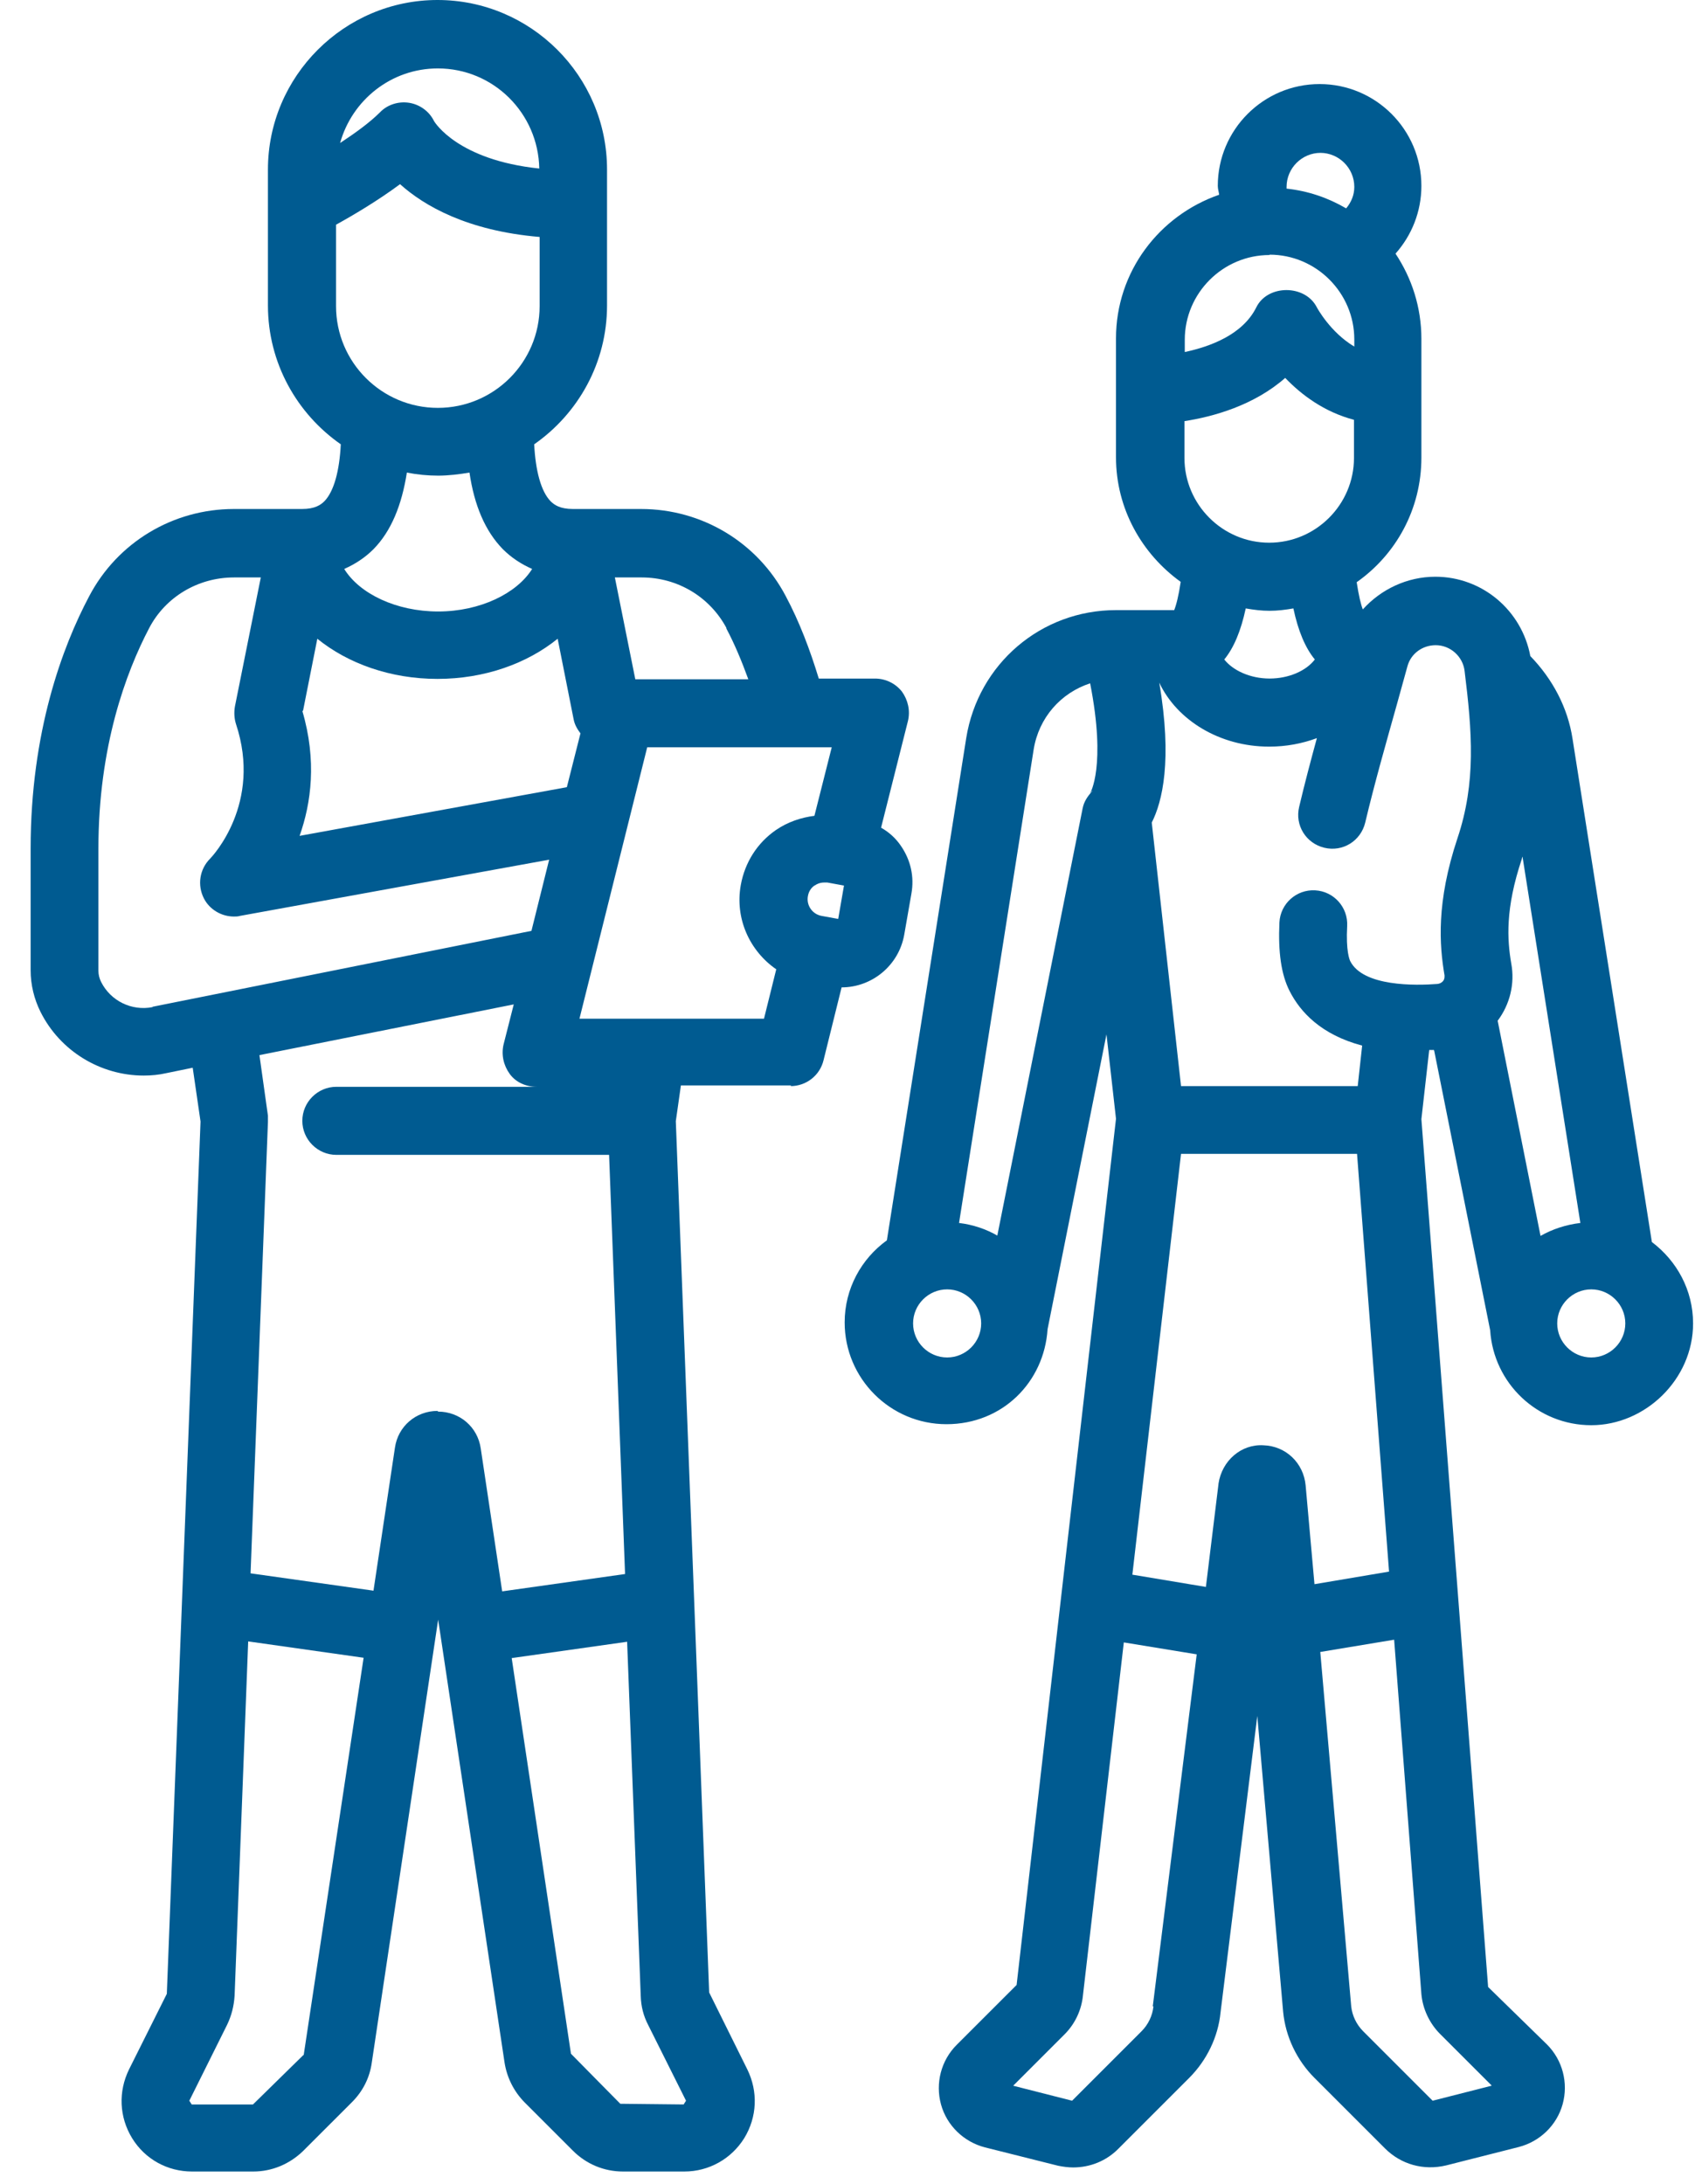 <svg width="52" height="67" viewBox="0 0 52 67" fill="none" xmlns="http://www.w3.org/2000/svg">
<path d="M24.252 33.318C24.733 33.318 25.151 32.994 25.265 32.524L25.819 30.289C26.748 30.289 27.574 29.62 27.741 28.67L27.96 27.417C28.054 26.894 27.939 26.383 27.636 25.944C27.48 25.714 27.271 25.526 27.03 25.39L27.856 22.111C27.929 21.797 27.856 21.474 27.668 21.213C27.469 20.962 27.166 20.816 26.843 20.816H25.119C24.848 19.928 24.524 19.072 24.106 18.288C23.239 16.638 21.537 15.614 19.667 15.614H17.578C17.181 15.614 17.004 15.489 16.889 15.374C16.597 15.071 16.43 14.445 16.388 13.63C17.735 12.69 18.623 11.134 18.623 9.369V5.201C18.623 2.329 16.283 0 13.421 0C10.56 0 8.22 2.34 8.22 5.201V9.369C8.22 11.134 9.108 12.69 10.455 13.63C10.414 14.445 10.246 15.071 9.954 15.374C9.839 15.489 9.661 15.614 9.265 15.614H7.176C5.306 15.614 3.604 16.638 2.737 18.288C1.912 19.844 0.94 22.456 0.94 26.027V29.767C0.94 30.205 1.045 30.644 1.243 31.041C1.849 32.252 3.092 32.994 4.408 32.994C4.638 32.994 4.868 32.973 5.097 32.921L5.912 32.754L6.152 34.404L5.118 61.163L3.959 63.481C3.625 64.16 3.656 64.943 4.053 65.591C4.45 66.238 5.139 66.614 5.891 66.614H7.771C8.345 66.614 8.889 66.385 9.306 65.977L10.8 64.484C11.134 64.15 11.343 63.732 11.406 63.272L13.442 49.684L15.479 63.272C15.552 63.732 15.761 64.15 16.085 64.484L17.578 65.977C17.986 66.385 18.529 66.614 19.114 66.614H20.994C21.746 66.614 22.435 66.228 22.832 65.591C23.229 64.943 23.26 64.16 22.926 63.481L21.756 61.121L20.733 34.393L20.889 33.297H24.273L24.252 33.318ZM9.296 21.808L9.735 19.594C10.675 20.356 11.98 20.826 13.421 20.826C14.863 20.826 16.168 20.356 17.108 19.594L17.599 22.069C17.631 22.236 17.714 22.372 17.808 22.497L17.39 24.148L9.191 25.641C9.547 24.638 9.724 23.333 9.275 21.808H9.296ZM24.994 27.166C25.046 27.124 25.151 27.072 25.286 27.072C25.318 27.072 25.349 27.072 25.38 27.072L25.892 27.166L25.715 28.189L25.203 28.096C24.921 28.043 24.733 27.772 24.785 27.49C24.816 27.302 24.931 27.197 25.004 27.155L24.994 27.166ZM24.994 25.025C24.576 25.077 24.169 25.213 23.803 25.463C23.229 25.86 22.853 26.456 22.727 27.145C22.54 28.179 22.999 29.171 23.814 29.735L23.438 31.25H17.777L19.855 22.925H25.516L24.983 25.035L24.994 25.025ZM22.278 19.27C22.54 19.761 22.759 20.294 22.957 20.837H19.49L18.863 17.714H19.688C20.785 17.714 21.777 18.309 22.289 19.27H22.278ZM13.432 2.099C15.134 2.099 16.513 3.468 16.544 5.17C14.038 4.909 13.338 3.75 13.317 3.718C13.171 3.415 12.878 3.206 12.555 3.154C12.231 3.102 11.886 3.206 11.656 3.447C11.343 3.76 10.894 4.084 10.434 4.387C10.8 3.071 12.001 2.099 13.432 2.099ZM10.309 6.893C10.821 6.611 11.583 6.162 12.273 5.65C13.004 6.308 14.33 7.081 16.555 7.269V9.39C16.555 11.113 15.155 12.512 13.432 12.512C11.709 12.512 10.309 11.113 10.309 9.39V6.893ZM13.432 14.591C13.766 14.591 14.09 14.549 14.403 14.497C14.549 15.499 14.884 16.293 15.427 16.847C15.688 17.108 15.991 17.306 16.325 17.453C15.855 18.205 14.727 18.758 13.442 18.758C12.158 18.758 11.03 18.215 10.56 17.453C10.894 17.306 11.197 17.108 11.458 16.847C12.001 16.293 12.325 15.499 12.482 14.497C12.795 14.559 13.119 14.591 13.453 14.591H13.432ZM4.679 30.895C4.042 31.02 3.395 30.707 3.102 30.122C3.05 30.017 3.019 29.902 3.019 29.777V26.038C3.019 22.894 3.865 20.628 4.575 19.27C5.076 18.309 6.079 17.714 7.176 17.714H8.001L7.207 21.672C7.176 21.85 7.186 22.038 7.238 22.205C8.053 24.649 6.507 26.278 6.445 26.341C6.121 26.665 6.048 27.155 6.257 27.563C6.434 27.907 6.8 28.116 7.176 28.116C7.238 28.116 7.301 28.116 7.364 28.096L16.847 26.372L16.304 28.555L4.679 30.884V30.895ZM9.306 63.042L7.761 64.557H5.881L5.808 64.442L6.967 62.113C7.103 61.831 7.176 61.538 7.197 61.225L7.614 50.352L11.155 50.854L9.317 63.042H9.306ZM13.421 43.282C12.763 43.282 12.21 43.752 12.116 44.41L11.458 48.796L7.687 48.264L8.22 34.414C8.22 34.352 8.22 34.289 8.22 34.226L7.959 32.367L15.761 30.811L15.448 32.043C15.375 32.357 15.448 32.681 15.636 32.942C15.824 33.203 16.137 33.339 16.461 33.339H10.319C9.745 33.339 9.275 33.809 9.275 34.383C9.275 34.957 9.745 35.427 10.319 35.427H18.686L19.176 48.285L15.406 48.817L14.748 44.431C14.654 43.773 14.1 43.303 13.442 43.303L13.421 43.282ZM21.046 64.442L20.973 64.557L19.03 64.536L17.516 63.001L15.698 50.864L19.239 50.363L19.657 61.236C19.667 61.549 19.74 61.841 19.887 62.123L21.046 64.442Z" fill="#005B91"/>
<path d="M44.003 32.252L45.716 40.806C45.82 42.435 47.167 43.72 48.818 43.72C50.468 43.72 51.941 42.32 51.941 40.597C51.941 39.574 51.439 38.675 50.677 38.101L48.243 22.664C48.097 21.703 47.627 20.826 46.948 20.126C46.687 18.727 45.475 17.692 44.034 17.692C43.167 17.692 42.363 18.079 41.809 18.695C41.747 18.538 41.684 18.267 41.621 17.86C42.823 17.014 43.606 15.624 43.606 14.037V10.392C43.606 9.431 43.313 8.533 42.812 7.781C43.313 7.217 43.606 6.486 43.606 5.702C43.606 3.979 42.206 2.579 40.483 2.579C38.76 2.579 37.36 3.979 37.36 5.702C37.36 5.796 37.392 5.89 37.402 5.974C35.564 6.611 34.237 8.334 34.237 10.381V14.027C34.237 15.604 35.031 16.993 36.222 17.849C36.159 18.277 36.086 18.559 36.023 18.716H34.237C31.939 18.716 30.007 20.366 29.642 22.643L27.208 38.049C26.425 38.613 25.913 39.532 25.913 40.566C25.913 42.289 27.313 43.689 29.036 43.689C30.759 43.689 32.033 42.394 32.138 40.775L33.945 31.73L34.237 34.32L31.188 60.891L29.349 62.729C28.869 63.209 28.691 63.909 28.869 64.557C29.046 65.204 29.569 65.706 30.216 65.873L32.462 66.437C32.618 66.468 32.775 66.489 32.921 66.489C33.444 66.489 33.945 66.29 34.321 65.904L36.483 63.742C37.026 63.199 37.371 62.478 37.444 61.737L38.572 52.639L39.365 61.716C39.439 62.478 39.783 63.199 40.326 63.742L42.488 65.904C42.979 66.395 43.669 66.593 44.368 66.426L46.593 65.862C47.241 65.695 47.763 65.194 47.94 64.546C48.118 63.899 47.94 63.199 47.46 62.718L45.653 60.953L43.606 34.331L43.846 32.21C43.846 32.21 43.951 32.21 43.992 32.21L44.003 32.252ZM48.818 41.642C48.243 41.642 47.773 41.172 47.773 40.597C47.773 40.023 48.243 39.553 48.818 39.553C49.392 39.553 49.862 40.023 49.862 40.597C49.862 41.172 49.392 41.642 48.818 41.642ZM48.483 37.516C48.045 37.568 47.627 37.704 47.261 37.913L45.946 31.312C46.322 30.811 46.478 30.174 46.363 29.557C46.238 28.826 46.175 27.876 46.687 26.351C46.687 26.33 46.697 26.299 46.708 26.278L48.483 37.516ZM43.178 20.439C43.282 20.053 43.637 19.792 44.045 19.792C44.494 19.792 44.88 20.137 44.932 20.586C45.162 22.445 45.288 24.001 44.713 25.714C44.055 27.688 44.16 29.004 44.316 29.923C44.316 29.986 44.316 30.038 44.274 30.09C44.254 30.121 44.191 30.174 44.097 30.184C43.428 30.236 41.82 30.268 41.423 29.484C41.402 29.442 41.287 29.171 41.329 28.409C41.36 27.834 40.922 27.343 40.347 27.312C39.773 27.28 39.282 27.719 39.251 28.294C39.209 29.202 39.303 29.892 39.564 30.403C39.888 31.041 40.525 31.74 41.789 32.075L41.653 33.317H36.232L35.334 25.233C35.658 24.596 35.971 23.322 35.564 20.941C36.107 22.09 37.412 22.904 38.937 22.904C39.459 22.904 39.95 22.81 40.4 22.643C40.212 23.332 40.023 24.043 39.856 24.753C39.721 25.317 40.065 25.87 40.629 26.006C41.193 26.142 41.747 25.797 41.883 25.233C42.175 24.001 42.541 22.727 42.854 21.609L43.178 20.439ZM36.337 14.058V12.919C37.214 12.784 38.467 12.439 39.428 11.593C39.919 12.105 40.619 12.637 41.538 12.878V14.047C41.538 15.478 40.368 16.648 38.937 16.648C37.506 16.648 36.337 15.478 36.337 14.047V14.058ZM40.504 4.689C41.078 4.689 41.548 5.159 41.548 5.734C41.548 5.984 41.454 6.204 41.298 6.392C40.744 6.068 40.138 5.859 39.47 5.786C39.47 5.765 39.47 5.755 39.47 5.734C39.47 5.159 39.94 4.689 40.514 4.689H40.504ZM38.948 7.812C40.379 7.812 41.548 8.982 41.548 10.413V10.632C40.807 10.193 40.4 9.431 40.4 9.431C40.044 8.721 38.885 8.721 38.54 9.431C38.123 10.267 37.13 10.632 36.347 10.799V10.423C36.347 8.992 37.517 7.823 38.948 7.823V7.812ZM38.948 18.737C39.198 18.737 39.439 18.706 39.679 18.664C39.825 19.353 40.044 19.875 40.337 20.23C40.076 20.575 39.543 20.815 38.948 20.815C38.352 20.815 37.82 20.565 37.559 20.23C37.851 19.875 38.07 19.353 38.217 18.664C38.457 18.706 38.697 18.737 38.948 18.737ZM29.057 41.642C28.482 41.642 28.012 41.172 28.012 40.597C28.012 40.023 28.482 39.553 29.057 39.553C29.631 39.553 30.101 40.023 30.101 40.597C30.101 41.172 29.631 41.642 29.057 41.642ZM30.613 37.913C30.258 37.704 29.851 37.568 29.422 37.516L31.71 22.998C31.866 22.017 32.545 21.254 33.444 20.962C33.945 23.52 33.444 24.325 33.444 24.335C33.485 24.283 33.506 24.262 33.506 24.262H33.517C33.37 24.419 33.255 24.586 33.214 24.795L30.592 37.923L30.613 37.913ZM35.386 61.549C35.355 61.831 35.23 62.102 35.021 62.311L32.89 64.442L31.083 63.982L32.66 62.405C32.984 62.081 33.182 61.653 33.224 61.204L34.477 50.383L36.713 50.749L35.365 61.549H35.386ZM37.381 45.527L36.995 48.681L34.739 48.305L36.232 35.396H41.632L42.614 48.211L40.326 48.597L40.055 45.569C39.992 44.879 39.449 44.357 38.76 44.336C38.081 44.294 37.486 44.806 37.381 45.516V45.527ZM45.758 63.982L43.951 64.442L41.82 62.311C41.611 62.102 41.486 61.831 41.454 61.559L40.504 50.676L42.77 50.3L43.606 61.173C43.648 61.632 43.857 62.071 44.18 62.395L45.758 63.972V63.982Z" fill="#005B91"/>
</svg>
